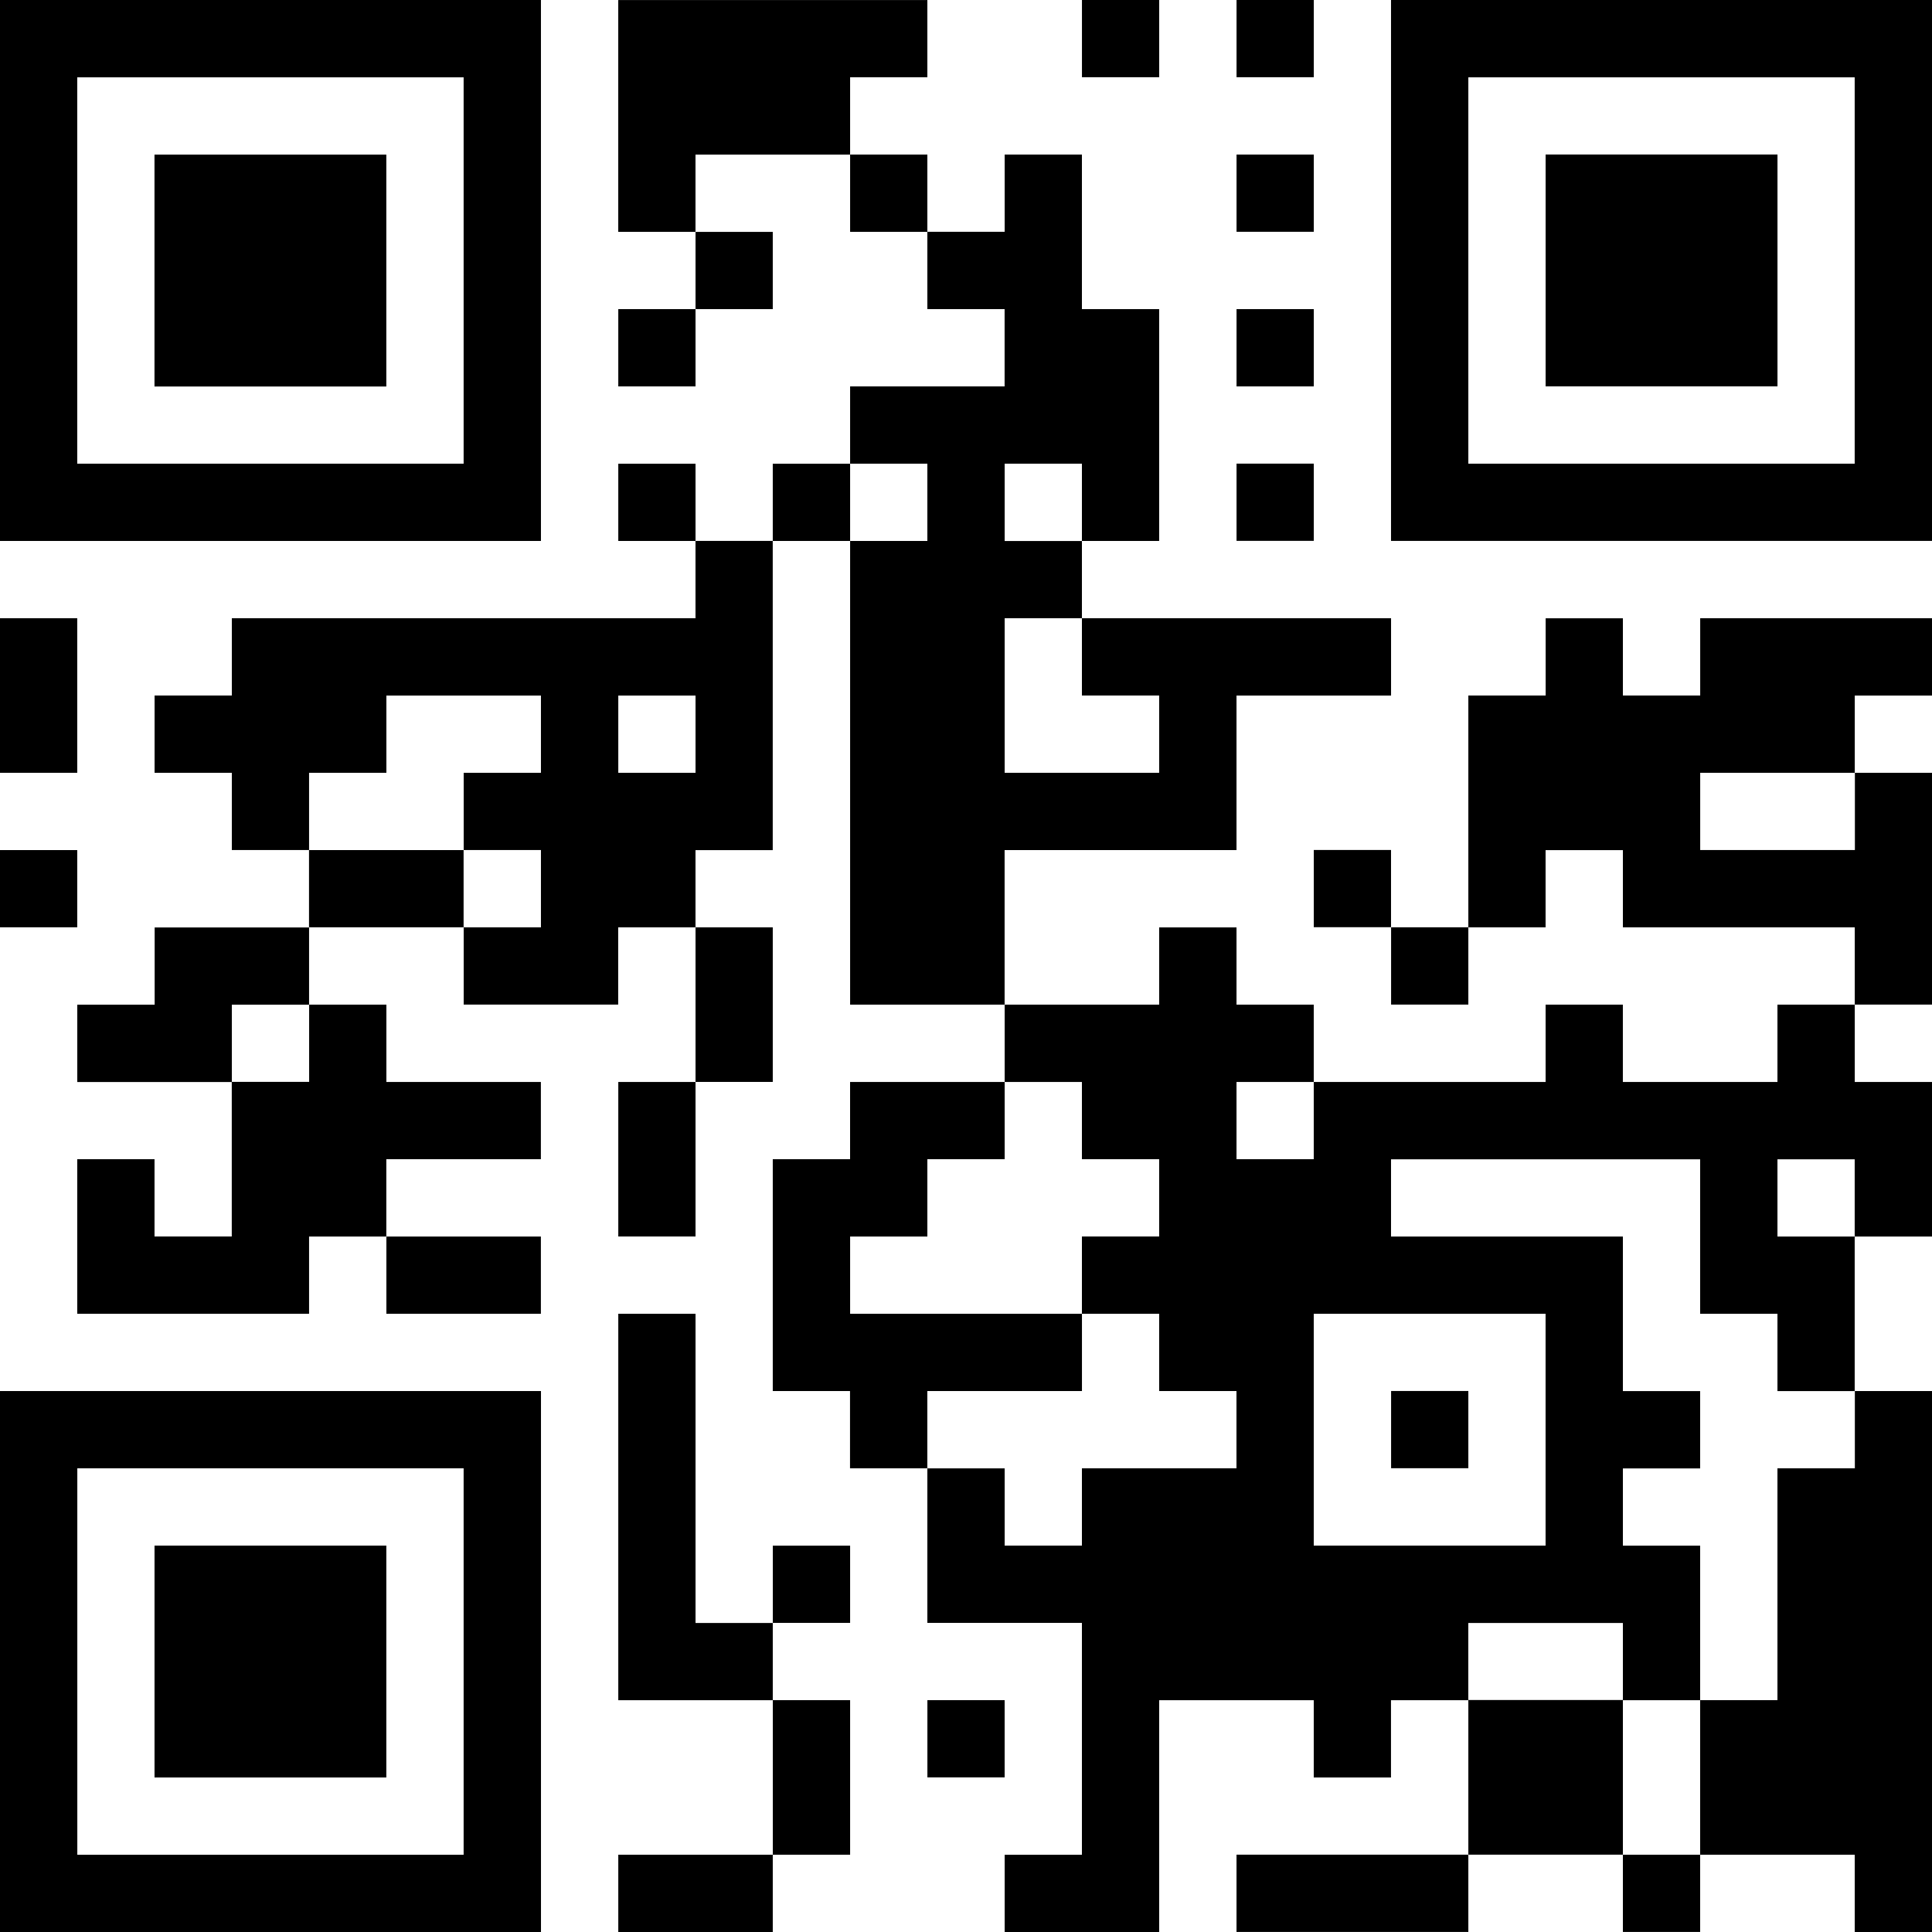 <svg xmlns="http://www.w3.org/2000/svg" viewBox=".45 595.14 595.27 595.28">
  <title>
    qr
  </title>
  <path fill="none" d="M.44 595.14h595.28v595.28H.44V595.14z"/>
  <path d="M24.25 785.63H.45v47.62h23.8v-47.62zm0 71.43H.45v23.8h23.8v-23.8zm142.87-261.92H.44v166.68h166.68V595.14zM143.32 738H24.25V618.96H143.3V738zM48.06 904.7h-23.8v23.82h47.62V904.7h23.8v-23.8H48.1v23.8zm71.43-261.92H48.05v71.44h71.43v-71.44zM71.86 928.5v47.62h-23.8V952.3H24.25v47.63h71.43v-23.8h23.8V952.3h47.62v-23.8h-47.6v-23.82H95.7v23.8H71.87zm-23.8 214.3h71.42v-71.44H48.06v71.43zm47.6-285.74v23.8h47.63v-23.8H95.7zm71.44 142.87v-23.8h-47.6v23.8h47.62zM.45 1190.43h166.68v-166.7H.44v166.7zm23.8-142.88H143.3v119.06H24.27v-119.03zm166.7-333.35h23.8v-23.82h-23.8v23.82zm0 23.8v23.82h23.8v-23.8h-23.8zm0 238.12h23.8V928.5h-23.8v47.62zm23.8 23.8h-23.8V1119h47.6v-23.8h-23.8v-95.25zm-23.8 190.5h47.6v-23.82h-47.6v23.82zm47.6-500.04v-23.8h-23.8v23.8h23.8zm-23.8 95.25H71.88v23.8h-23.8v23.82h23.8v23.8h23.8v-23.8h23.82v-23.8h47.62v23.8h-23.8v23.8h23.8v23.82h-23.8v23.8h47.6v-23.8h23.82v-23.8h23.8V761.8h-23.8v23.8zm0 47.62h-23.8v-23.8h23.8v23.8zm23.8 95.25v-47.63h-23.8v47.62h23.8zm0-190.5v23.82h23.83v-23.8h-23.82zm0 357.17h23.83v-23.8h-23.82v23.8zm23.83 71.43v-47.62h-23.82v47.62h23.8zm23.8-547.65v-23.8h-95.24v71.42h23.8v-23.8h47.64v-23.82h23.8zm-23.8 23.8v23.82h23.8v-23.8h-23.8zm119.05 214.3v-47.6h47.62v-23.82H333.8v23.8h23.8v23.82H310v-47.62h23.8v-23.8H310V738h23.8v23.82h23.8v-71.44h-23.8v-47.62H310v23.8h-23.82v23.83h23.8v23.8h-47.6V738h23.8v23.82h-23.8v142.86h47.6v-47.62h71.44zm-47.62 166.7v-23.82h-71.43v-23.8h23.8V952.3H310v-23.8h-47.63v23.8h-23.82v71.44h23.8v23.8h23.82v-23.8h47.63zm-23.8 95.23h-23.82v23.8h23.8V1119zm47.6-523.84h-23.8v23.8h23.8v-23.8zm47.63 0h-23.8v23.8h23.8v-23.8zm0 47.62h-23.8v23.8h23.8v-23.8zm0 47.63h-23.8v23.8h23.8v-23.84zm0 47.6h-23.8v23.8h23.8V738zm0 119.04v23.8h23.8v-23.8h-23.8zm-23.8 333.36h71.42v-23.8h-71.43v23.8zm47.6-285.73h23.82v-23.8h-23.8v23.8zm23.82 119.06h-23.8v23.8h23.8v-23.8zm0 95.24v47.62h47.62v-47.64h-47.62zm95.25-476.22h-71.44v71.44h71.44v-71.46zm-47.63 547.66h23.8v-23.8h-23.8v23.8zm23.8-380.96h-23.8v-23.8h-23.8v23.8h-23.82v71.43h23.8v-23.8h23.82v23.8h71.44v23.8h23.84v-71.42h-23.8v23.8H524.3v-23.8h47.62v-23.8h23.82v-23.82H524.3v23.8zM548.1 928.5h-47.63v-23.82h-23.8v23.82h-71.44v23.8h-23.8v-23.8h23.8v-23.82h-23.8v-23.8H357.6v23.8H310v23.82h23.8v23.8h23.8v23.82h-23.8v23.8h23.8v23.82h23.82v23.8H333.8v23.82H310v-23.8h-23.82v47.6h47.62v71.45H310v23.84h47.6V1119h47.63v23.8h23.8V1119h23.82v-23.8h47.63v23.8h23.8v-47.63h-23.8v-23.8h23.8v-23.82h-23.8v-47.62h-71.44v-23.8h95.24v47.6h23.82v23.82h23.8v-47.62h-23.8v-23.8h23.8v23.8h23.82V928.5h-23.8v-23.82H548.1v23.82zm-71.44 71.43v71.43h-71.43v-71.43h71.43zm71.44 47.62v71.43h-23.82v47.62h47.63v23.82h23.84v-166.68h-23.8v23.8H548.1zm-119.06-452.4V761.8h166.68V595.14H429.04zM571.9 738H452.86V618.96H571.9V738z"/>
</svg>
